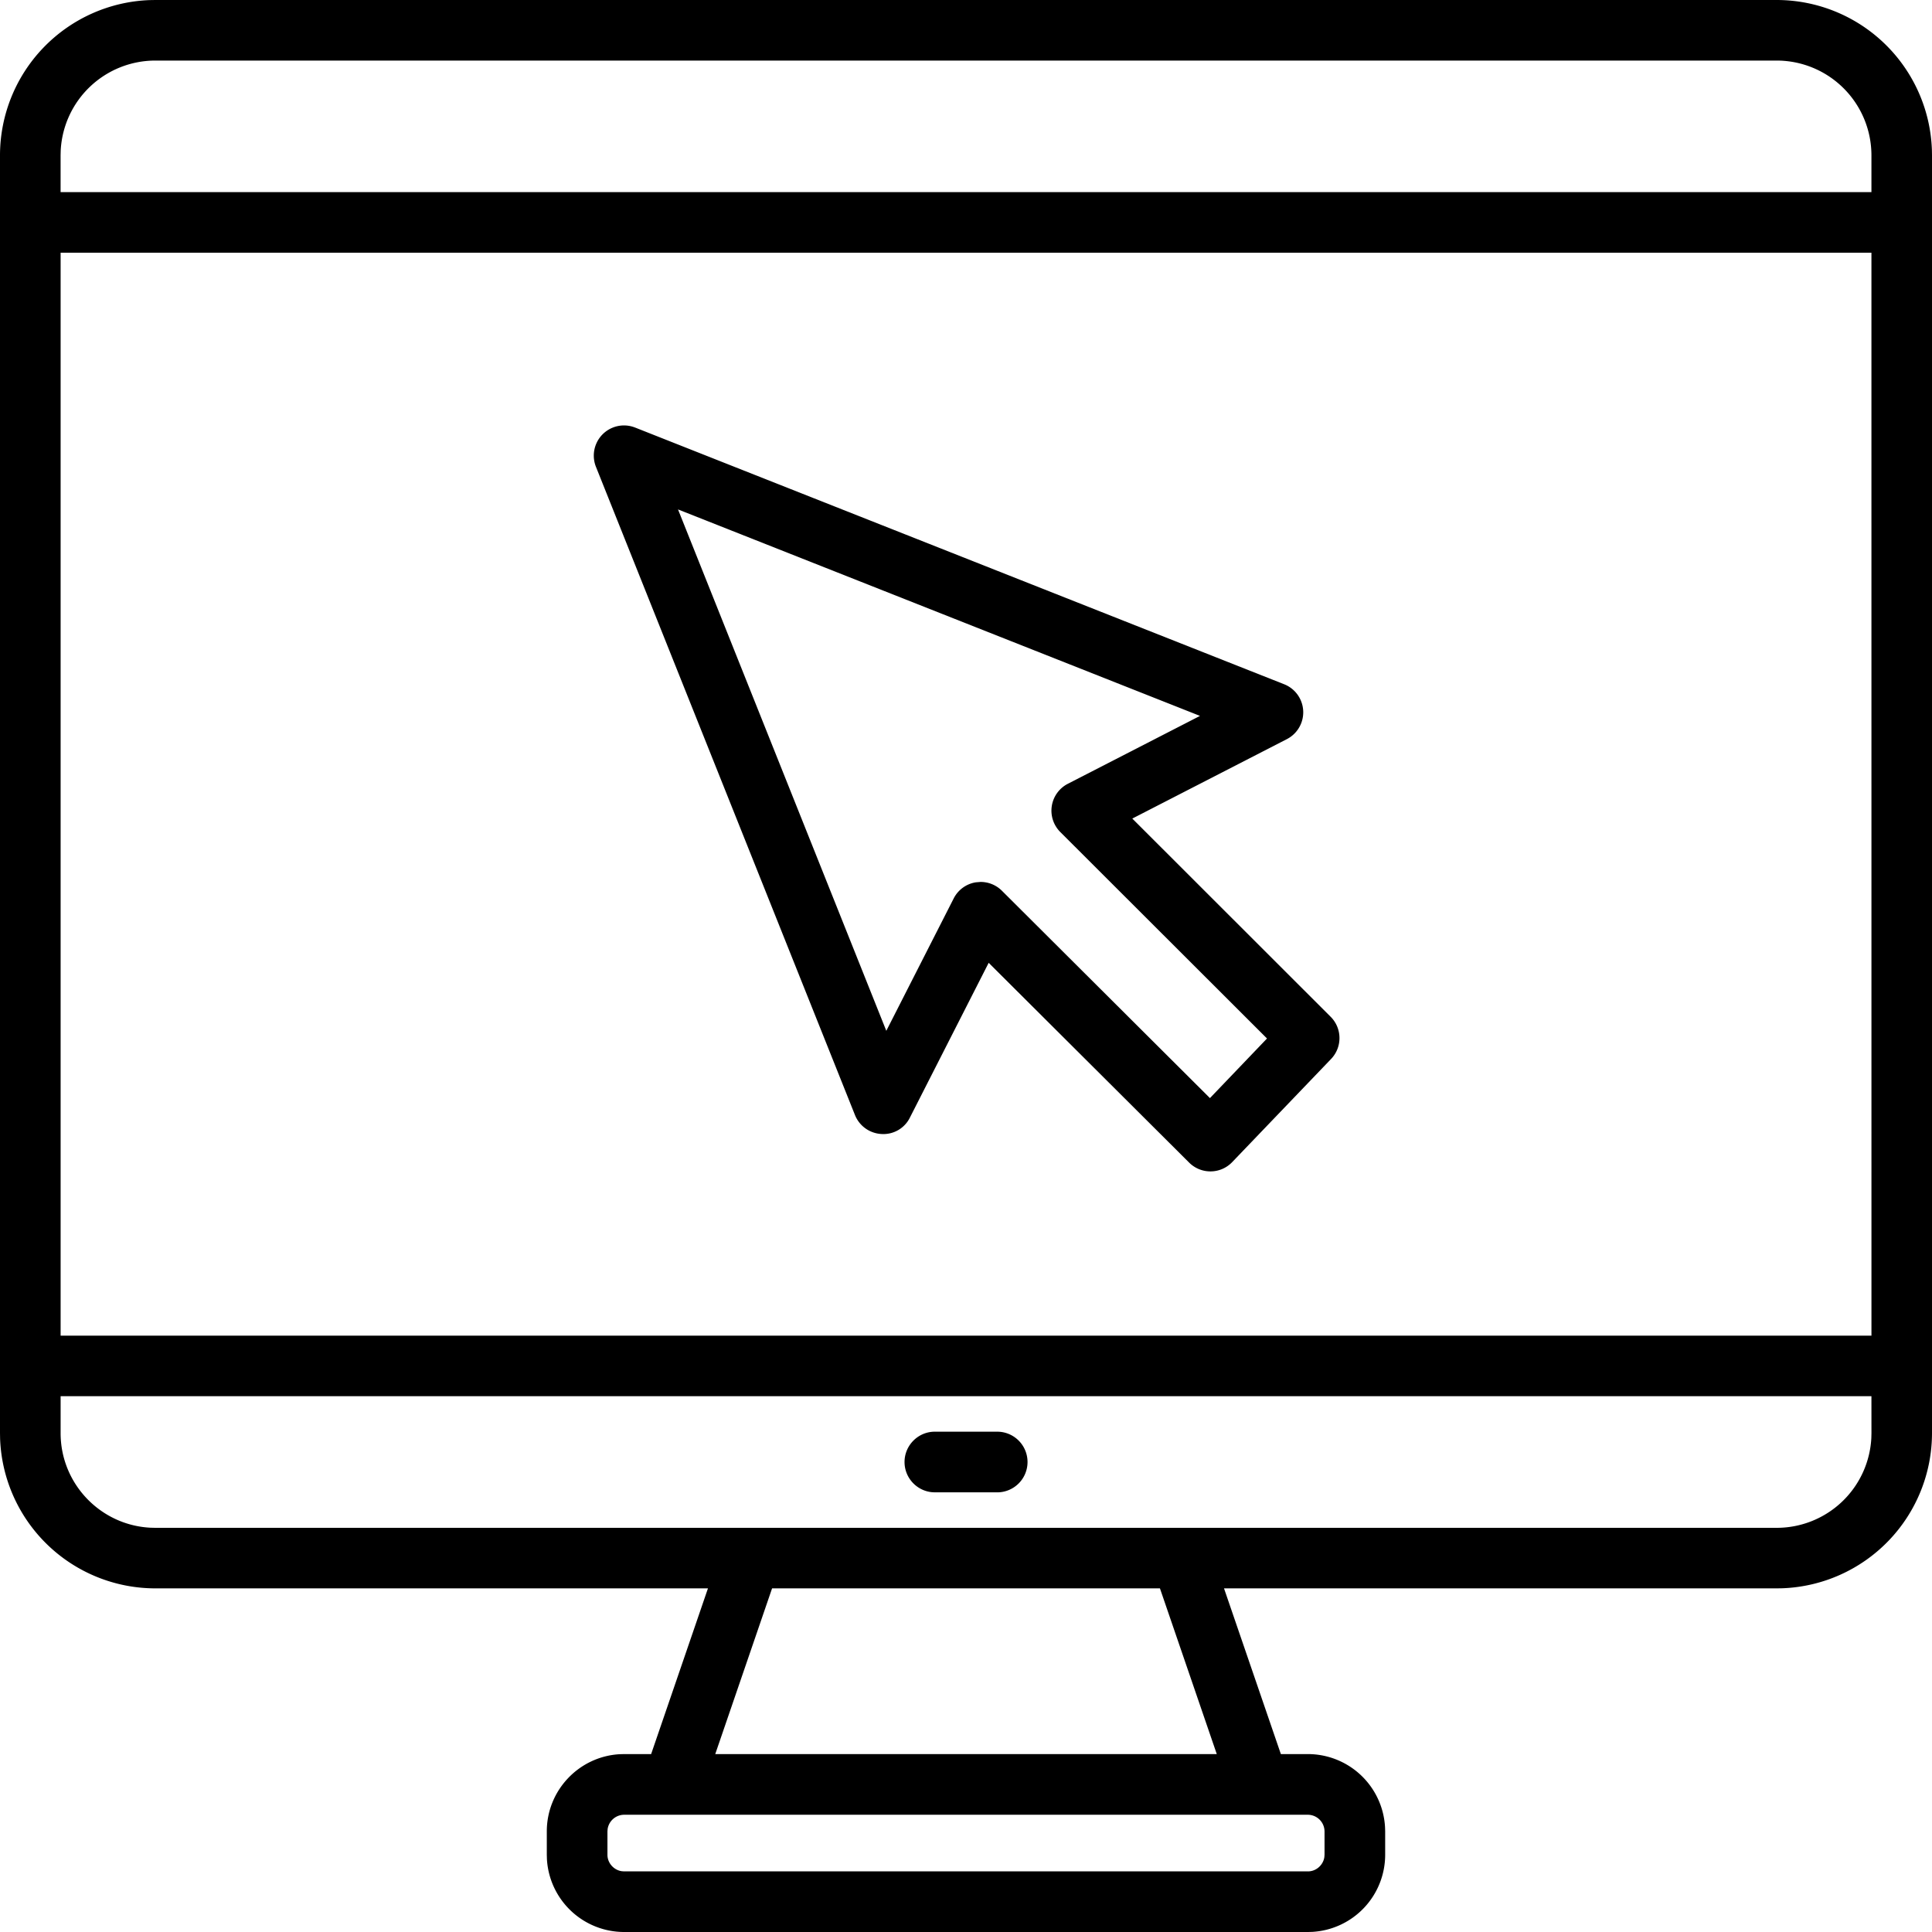 <svg xmlns="http://www.w3.org/2000/svg" fill="currentColor" viewBox="0 0 80 80">
	<path fill-rule="evenodd" d="M6.428 0h67.145a6.435 6.435 0 016.423 6.198l.004.23v52.915a6.434 6.434 0 01-6.197 6.424l-.23.004H50.684l2.354 6.862h1.123a3.202 3.202 0 013.19 3.018l.006.181v.971a3.2 3.2 0 01-3.015 3.192L54.16 80H25.84a3.202 3.202 0 01-3.193-3.015l-.005-.182v-.97c0-1.704 1.338-3.1 3.017-3.195l.18-.005h1.123l2.353-6.862H6.428a6.436 6.436 0 01-6.424-6.197L0 59.344V6.427A6.436 6.436 0 016.198.004L6.428 0h67.145zm47.733 75.145H25.84a.696.696 0 00-.679.587l-.008.1v.972c0 .338.26.628.587.678l.1.008h28.32c.338 0 .628-.26.678-.586l.008-.1v-.972a.695.695 0 00-.687-.687zm-6.13-9.374H31.97l-2.353 6.862h20.767zm29.461-7.957H2.51v1.53c0 2.095 1.65 3.81 3.718 3.915l.201.005h67.145a3.924 3.924 0 003.914-3.72l.005-.2zm-36.15 1.47a1.256 1.256 0 010 2.51h-2.633c-.691 0-1.254-.564-1.254-1.255s.563-1.256 1.254-1.256zm36.15-48.82H2.51v44.843h74.983zm-51.195 7.239l26.876 10.63a1.249 1.249 0 01.111 2.274l-6.398 3.288 8.212 8.206c.481.48.49 1.257.019 1.749l-4.094 4.27a1.245 1.245 0 01-.888.385h-.014c-.33 0-.648-.131-.882-.365l-8.3-8.272-3.261 6.407a1.222 1.222 0 01-1.171.682 1.252 1.252 0 01-1.104-.785L24.677 19.33a1.25 1.25 0 011.62-1.626zm1.778 3.391l8.625 21.59 2.79-5.481c.18-.356.522-.606.917-.668l.197-.016c.328 0 .647.129.883.365l8.614 8.586 2.363-2.468-8.56-8.55a1.251 1.251 0 01.313-1.997l5.472-2.811zM73.573 2.508H6.428a3.924 3.924 0 00-3.914 3.719l-.005.201v1.528h74.983V6.428a3.925 3.925 0 00-3.919-3.92z" clip-rule="evenodd"/>
</svg>